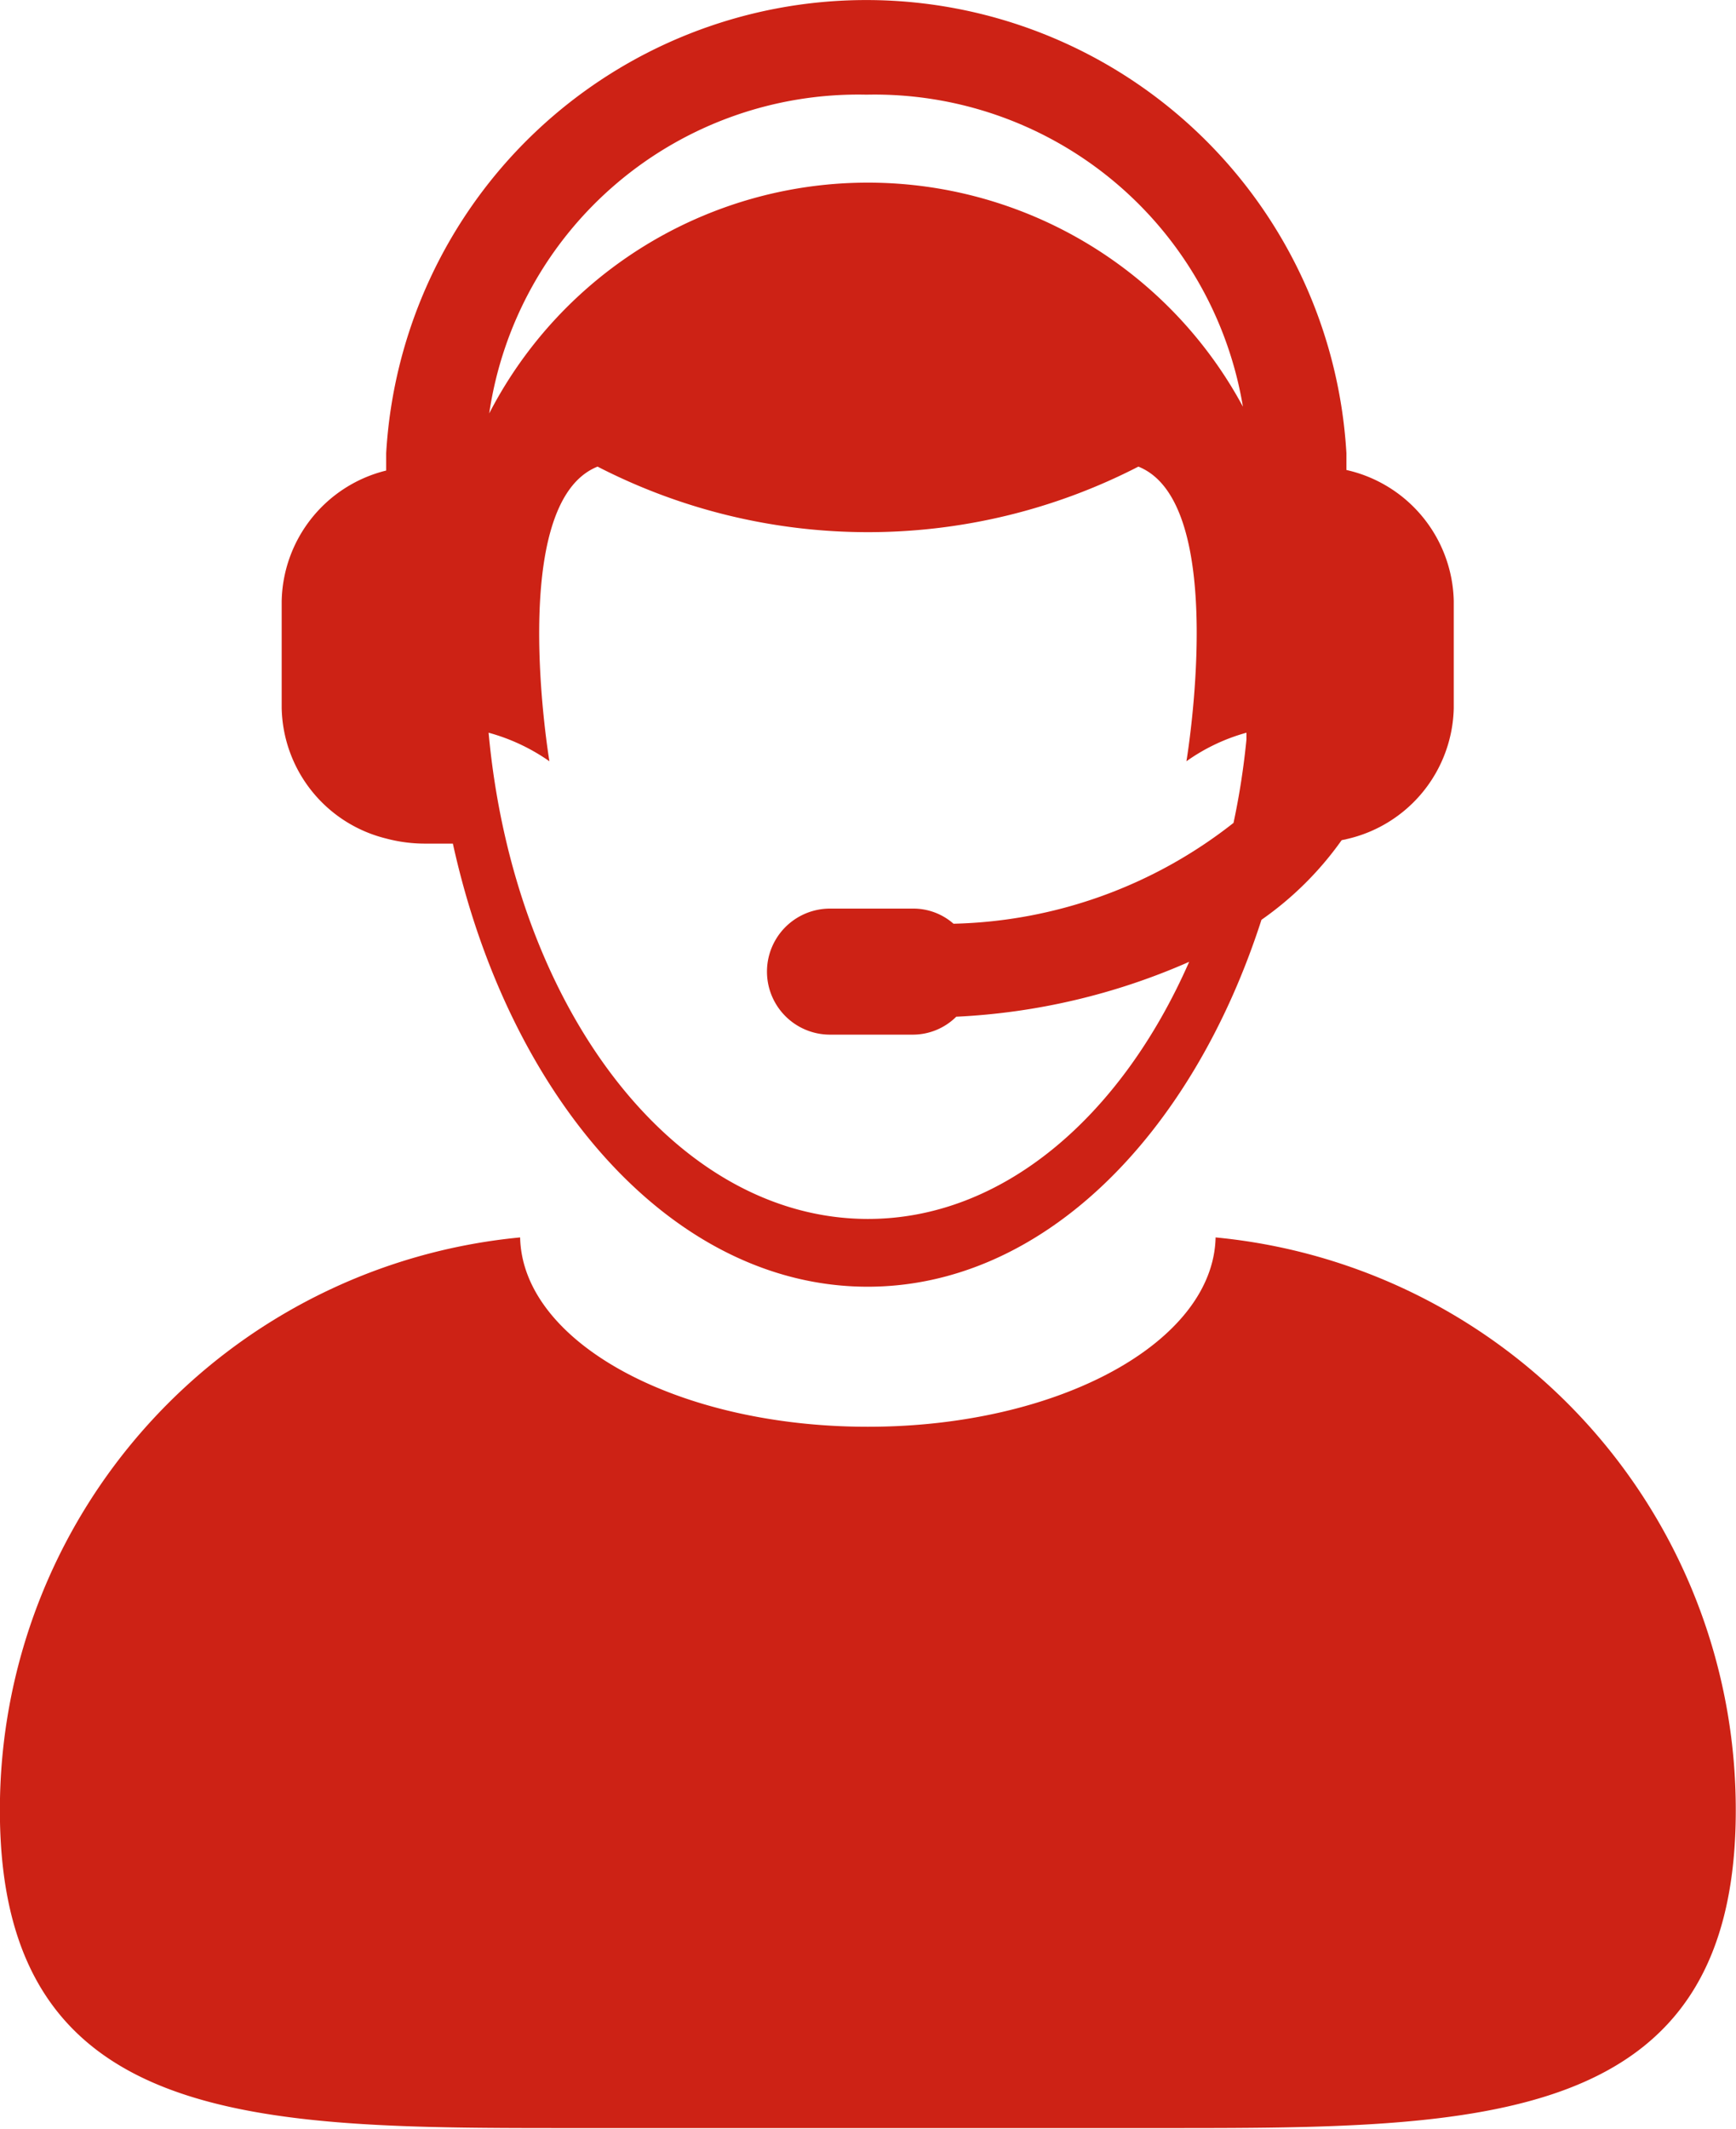 <svg xmlns="http://www.w3.org/2000/svg" width="31" height="38" viewBox="0 0 31 38">
  <path fill="#cd2215" d="M545.707,5101.09c-0.041,1.87-2.8,3.38-6.21,3.38s-6.169-1.51-6.209-3.38a10.264,10.264,0,0,0-9.29,10.23c0,5.68,4.581,5.67,10.231,5.67h10.537c5.65,0,10.23.01,10.23-5.67A10.262,10.262,0,0,0,545.707,5101.09Zm-14.808-7.12a2.709,2.709,0,0,0,.7.09h0.488c1.012,4.59,3.946,7.91,7.407,7.91,3.108,0,5.784-2.68,7.032-6.55a5.869,5.869,0,0,0,1.431-1.42c0.028-.01.058-0.01,0.086-0.02a2.452,2.452,0,0,0,1.917-2.34v-1.91a2.452,2.452,0,0,0-1.917-2.34v-0.3a8.588,8.588,0,0,0-17.147,0v0.31a2.45,2.45,0,0,0-1.866,2.33v1.91A2.45,2.45,0,0,0,530.9,5093.97Zm8.6,6.79c-3.463,0-6.325-3.78-6.774-8.68a3.489,3.489,0,0,1,1.086.51s-0.773-4.61.86-5.26a10.548,10.548,0,0,0,9.657,0c1.633,0.65.858,5.26,0.858,5.26a3.407,3.407,0,0,1,1.072-.51v0.12a13.311,13.311,0,0,1-.231,1.49,8.389,8.389,0,0,1-5,1.8,1.085,1.085,0,0,0-.719-0.27h-1.487a1.125,1.125,0,0,0,0,2.25H540.3a1.1,1.1,0,0,0,.776-0.32,11.678,11.678,0,0,0,4.159-.98C544.023,5098.93,541.908,5100.76,539.5,5100.76Zm-0.025-20.07a6.668,6.668,0,0,1,6.721,5.57,7.608,7.608,0,0,0-13.459.12A6.66,6.66,0,0,1,539.472,5080.69Z" transform="translate(-524 -5079)"/>
</svg>
